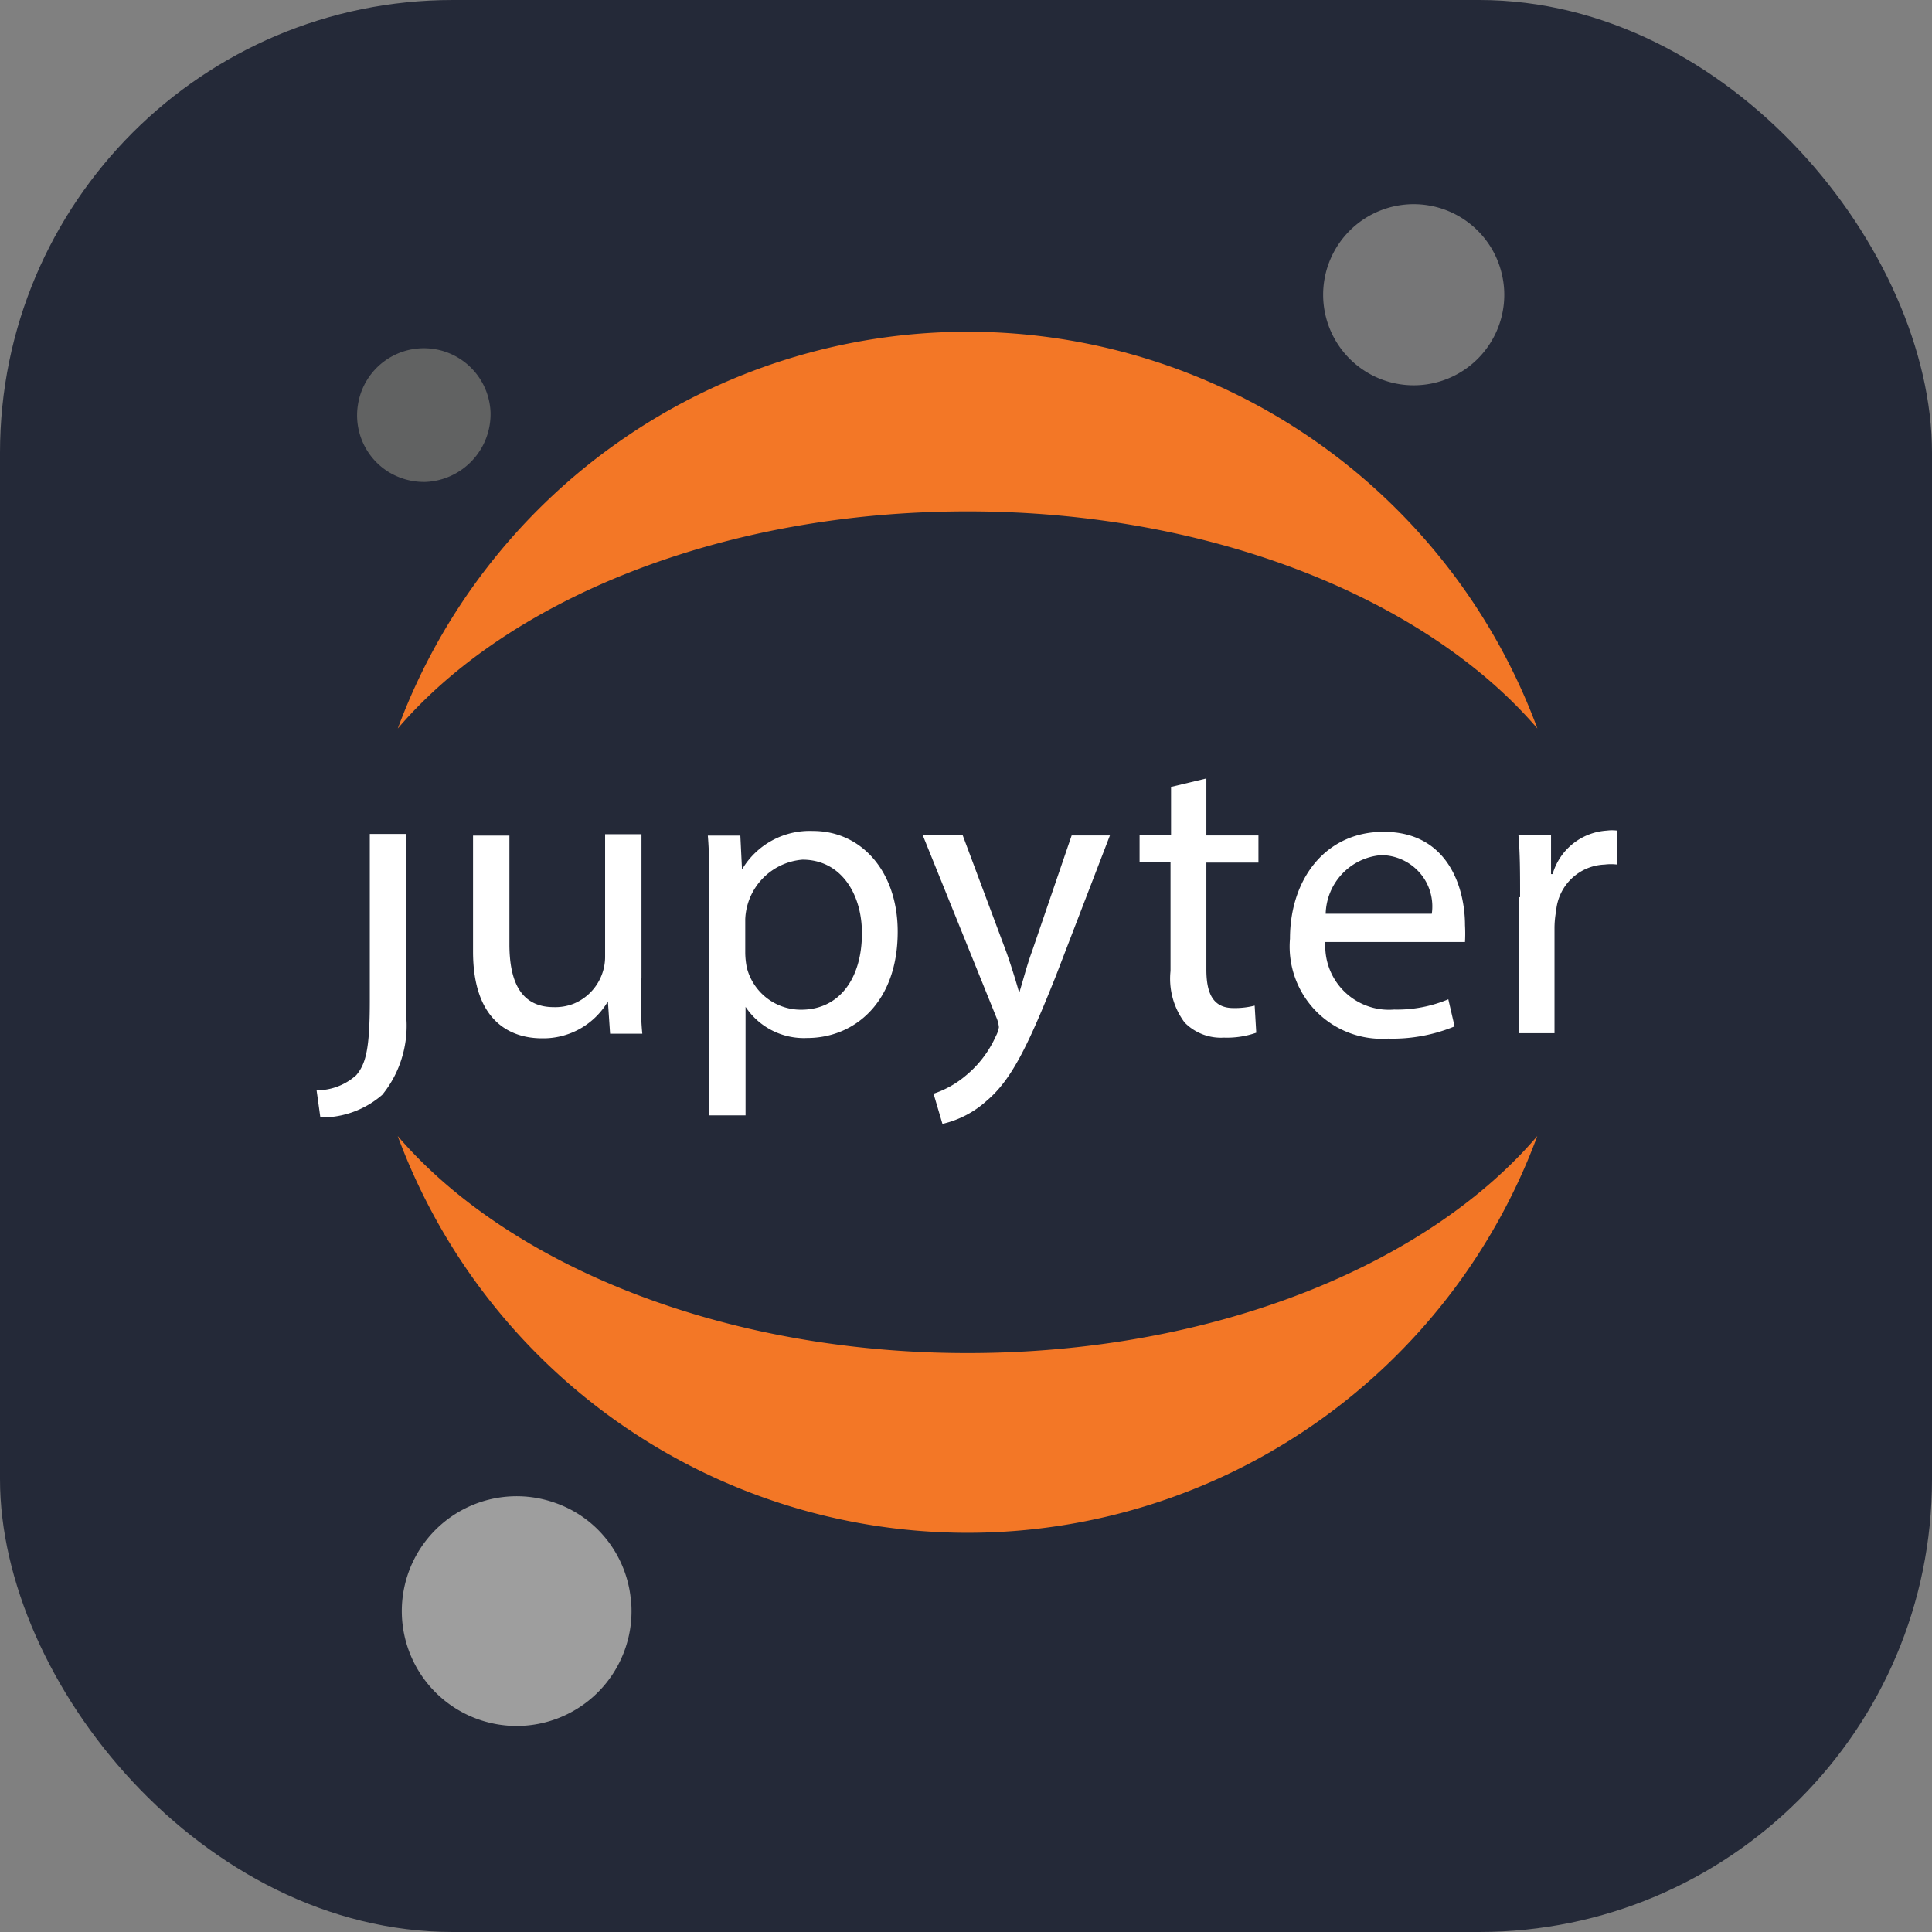 <svg width="256" height="256" fill="none" xmlns="http://www.w3.org/2000/svg" viewBox="0 0 256 256"><rect x="0" y="0" width="256" height="256" fill="#808080" stroke="none"/><rect width="256" height="256" rx="60" fill="#242938"/><g id="Canvas"><g id="Group"><g id="Group-2" data-name="Group"><g id="Group-3" data-name="Group"><g id="g"><g id="path"><g id="path9_fill" data-name="path9 fill"><path id="path0_fill" data-name="path0 fill" d="M49,132.62c0,6.29-.51,8.34-1.8,9.85a7.82,7.82,0,0,1-5.25,2l.5,3.6a12.26,12.26,0,0,0,8.2-3A14.23,14.23,0,0,0,53.3,140a14.5,14.5,0,0,0,.49-5.71V110.5H49v22.12Z" fill="#fff"/></g></g><g id="path-2" data-name="path"><g id="path10_fill" data-name="path10 fill"><path id="path1_fill" data-name="path1 fill" d="M84.9,129.78c0,2.7,0,5.11.21,7.19H80.84l-.29-4.28a9.92,9.92,0,0,1-8.74,4.89c-4.17,0-9.13-2.26-9.13-11.5V110.72H67.5v14.39c0,5,1.54,8.34,5.89,8.34A6.71,6.71,0,0,0,76,133a6.71,6.71,0,0,0,3.68-3.69,6.63,6.63,0,0,0,.5-2.61V110.54H85v19.1Z" fill="#fff"/></g></g><g id="path-3" data-name="path"><g id="path11_fill" data-name="path11 fill"><path id="path2_fill" data-name="path2 fill" d="M94,119.28c0-3.35,0-6.08-.21-8.56h4.31l.22,4.49a10.42,10.42,0,0,1,9.42-5.1c6.4,0,11.21,5.36,11.21,13.34,0,9.42-5.78,14.09-12,14.09a9.29,9.29,0,0,1-8.16-4.13h0v14.38H94V119.28Zm4.75,7a10.57,10.57,0,0,0,.21,1.94,7.4,7.4,0,0,0,7.19,5.57c5.07,0,8.06-4.13,8.06-10.14,0-5.25-2.81-9.74-7.88-9.74a8.25,8.25,0,0,0-7.58,7.87Z" fill="#fff"/></g></g><g id="path-4" data-name="path"><g id="path12_fill" data-name="path12 fill"><path id="path3_fill" data-name="path3 fill" d="M127.57,110.7l5.79,15.49c.61,1.73,1.26,3.81,1.69,5.36.5-1.58,1-3.6,1.69-5.47L142,110.7h5.07l-7.19,18.69c-3.6,9-5.79,13.63-9.1,16.43a13.1,13.1,0,0,1-5.9,3.1l-1.18-4a12.87,12.87,0,0,0,4.2-2.34,14.36,14.36,0,0,0,4.07-5.32,3.64,3.64,0,0,0,.39-1.15,4.25,4.25,0,0,0-.32-1.26l-9.78-24.2h5.25Z" fill="#fff"/></g></g><g id="path-5" data-name="path"><g id="path13_fill" data-name="path13 fill"><path id="path4_fill" data-name="path4 fill" d="M159.85,103.15v7.55h6.9v3.6h-6.9v14.17c0,3.23.93,5.1,3.59,5.1a10.64,10.64,0,0,0,2.81-.32l.21,3.59a11.72,11.72,0,0,1-4.28.65,6.75,6.75,0,0,1-5.21-2,9.71,9.71,0,0,1-1.87-6.83V114.26H151v-3.59h4.17v-6.4Z" fill="#fff"/></g></g><g id="path-6" data-name="path"><g id="path14_fill" data-name="path14 fill"><path id="path5_fill" data-name="path5 fill" d="M175.63,124.67a8.48,8.48,0,0,0,.49,3.6,8.44,8.44,0,0,0,8.6,5.5,17.53,17.53,0,0,0,7.19-1.36l.83,3.59a21.61,21.61,0,0,1-8.81,1.62,12.22,12.22,0,0,1-13-13.23c0-7.91,4.71-14.17,12.4-14.17,8.63,0,10.79,7.55,10.79,12.37a20.74,20.74,0,0,1,0,2.23H175.52Zm14.09-3.59a6.79,6.79,0,0,0-.2-2.87,6.7,6.7,0,0,0-1.38-2.54,6.84,6.84,0,0,0-5.11-2.36,8,8,0,0,0-7.37,7.77Z" fill="#fff"/></g></g><g id="path-7" data-name="path"><g id="path15_fill" data-name="path15 fill"><path id="path6_fill" data-name="path6 fill" d="M201.42,118.87c0-3.09,0-5.75-.22-8.2h4.32v5.15h.21a8,8,0,0,1,7.19-5.76,5.24,5.24,0,0,1,1.37,0v4.5a6.59,6.59,0,0,0-1.66,0,6.7,6.7,0,0,0-6.43,6.11,12.86,12.86,0,0,0-.22,2.23v14h-4.74v-18Z" fill="#fff"/></g></g></g></g><g id="g-2" data-name="g"><g id="path-8" data-name="path"><g id="path16_fill" data-name="path16 fill"><path id="path7_fill" data-name="path7 fill" d="M199.31,38.48a12,12,0,1,1-1.15-4.58,12.23,12.23,0,0,1,1.15,4.58Z" fill="#767677"/></g></g><g id="path-9" data-name="path"><g id="path17_fill" data-name="path17 fill"><path id="path8_fill" data-name="path8 fill" d="M128.21,179.29c-32.36,0-60.8-11.61-75.51-28.76a80.5,80.5,0,0,0,151,0C189.05,167.68,160.71,179.29,128.21,179.29Z" fill="#f37726"/></g></g><g id="path-10" data-name="path"><g id="path18_fill" data-name="path18 fill"><path id="path9_fill-2" data-name="path9 fill" d="M128.21,67.76c32.36,0,60.8,11.62,75.5,28.77a80.5,80.5,0,0,0-151,0C67.41,79.34,95.71,67.76,128.21,67.76Z" fill="#f37726"/></g></g><g id="path-11" data-name="path"><g id="path19_fill" data-name="path19 fill"><path id="path10_fill-2" data-name="path10 fill" d="M83.66,212.67a15.22,15.22,0,1,1-10.12-13.54,15,15,0,0,1,5.1,3,15.14,15.14,0,0,1,5,10.51Z" fill="#9e9e9e"/></g></g><g id="path-12" data-name="path"><g id="path20_fill" data-name="path20 fill"><path id="path11_fill-2" data-name="path11 fill" d="M56.38,63.86a9,9,0,0,1-4.94-1.35,8.83,8.83,0,0,1-4-8.94A8.84,8.84,0,0,1,65,54.65a9,9,0,0,1-8.59,9.21Z" fill="#616262"/></g></g></g></g></g></g></svg>